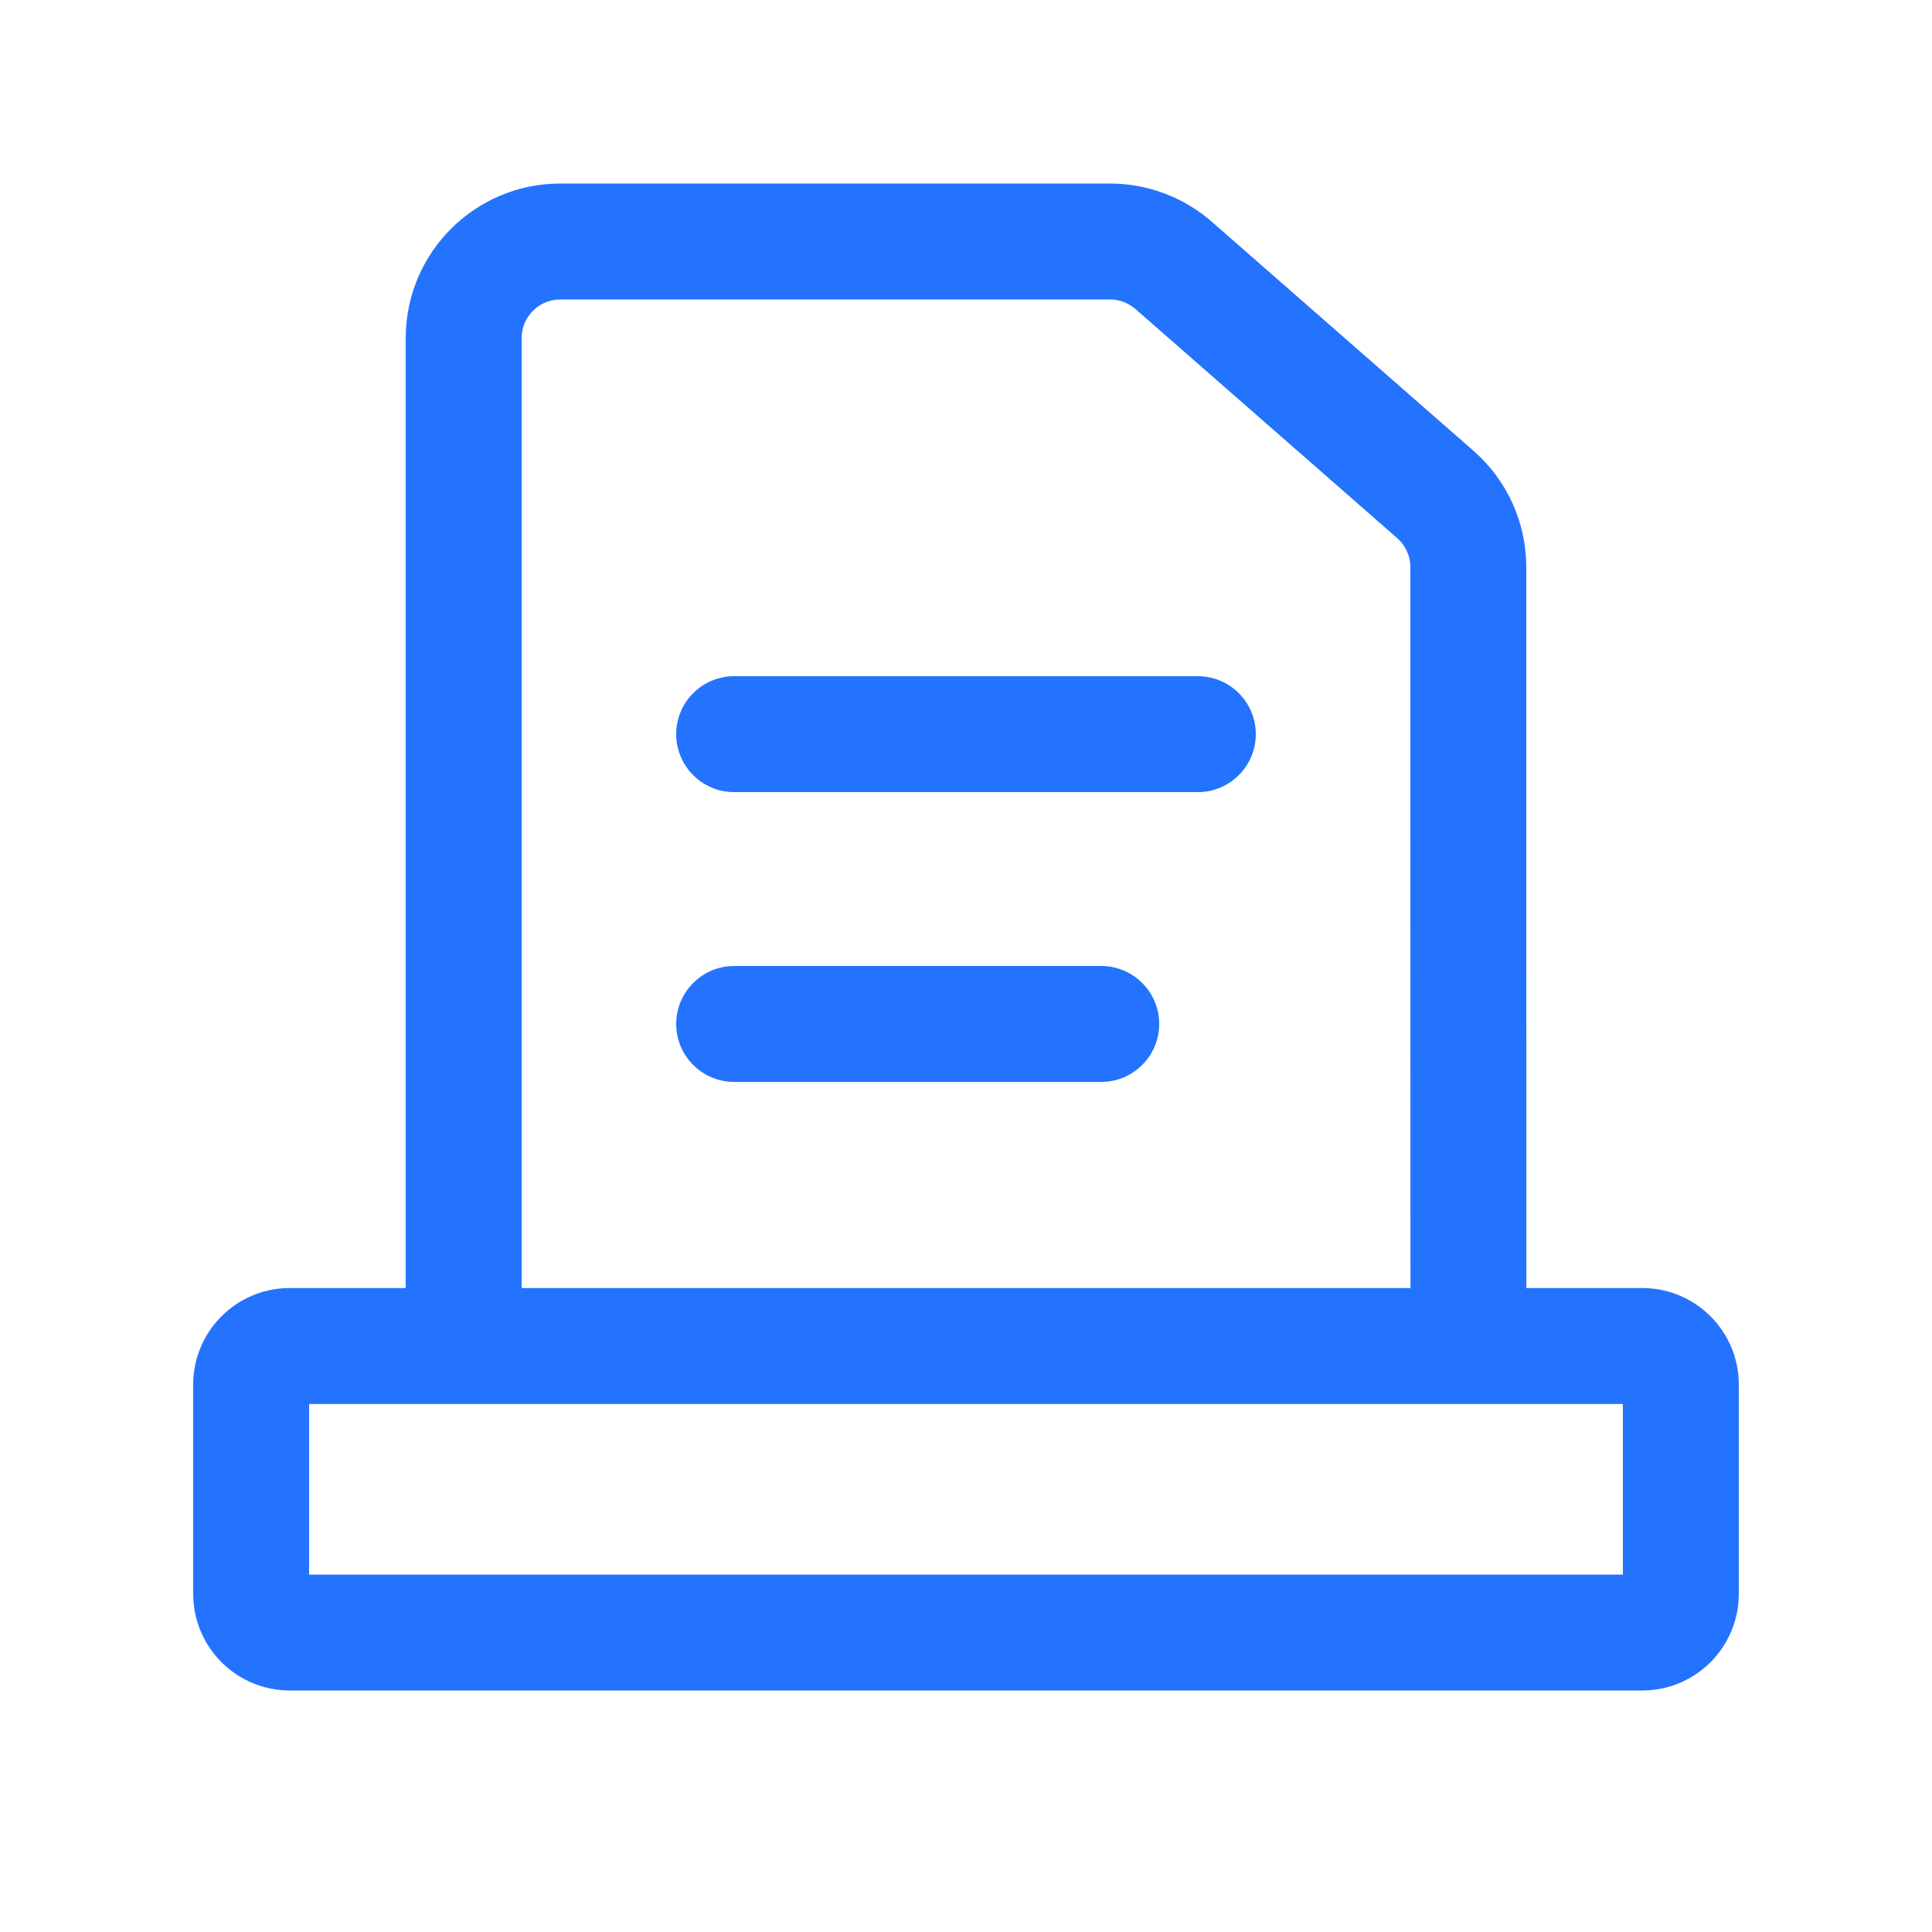<svg width="20" height="20" viewBox="0 0 20 20" fill="none" xmlns="http://www.w3.org/2000/svg">
<path fill-rule="evenodd" clip-rule="evenodd" d="M5.4 3.5C5.4 3.279 5.579 3.1 5.8 3.1H11.491C11.588 3.1 11.681 3.136 11.754 3.199L14.463 5.57C14.55 5.646 14.6 5.755 14.6 5.871L14.601 13.334H5.4L5.4 3.5ZM4.2 13.334L4.2 3.5C4.2 2.617 4.916 1.9 5.8 1.9H11.491C11.879 1.9 12.253 2.041 12.545 2.296L12.163 2.732L12.545 2.296L15.254 4.667C15.601 4.971 15.8 5.409 15.8 5.871L15.801 13.334H17.018C17.562 13.343 18 13.787 18 14.333V16.5C18 17.052 17.552 17.5 17 17.5H3C2.448 17.5 2 17.052 2 16.5V14.333C2 13.787 2.438 13.343 2.982 13.334H4.2ZM3.2 14.534H16.8V16.3H3.2V14.534ZM7 7.6C7 7.269 7.269 7 7.6 7H12.4C12.731 7 13 7.269 13 7.6C13 7.931 12.731 8.2 12.4 8.2H7.6C7.269 8.2 7 7.931 7 7.6ZM7.6 10C7.269 10 7 10.269 7 10.6C7 10.931 7.269 11.2 7.6 11.2H11.4C11.731 11.2 12 10.931 12 10.6C12 10.269 11.731 10 11.4 10H7.6Z" fill="#2373FF"/>
</svg>
